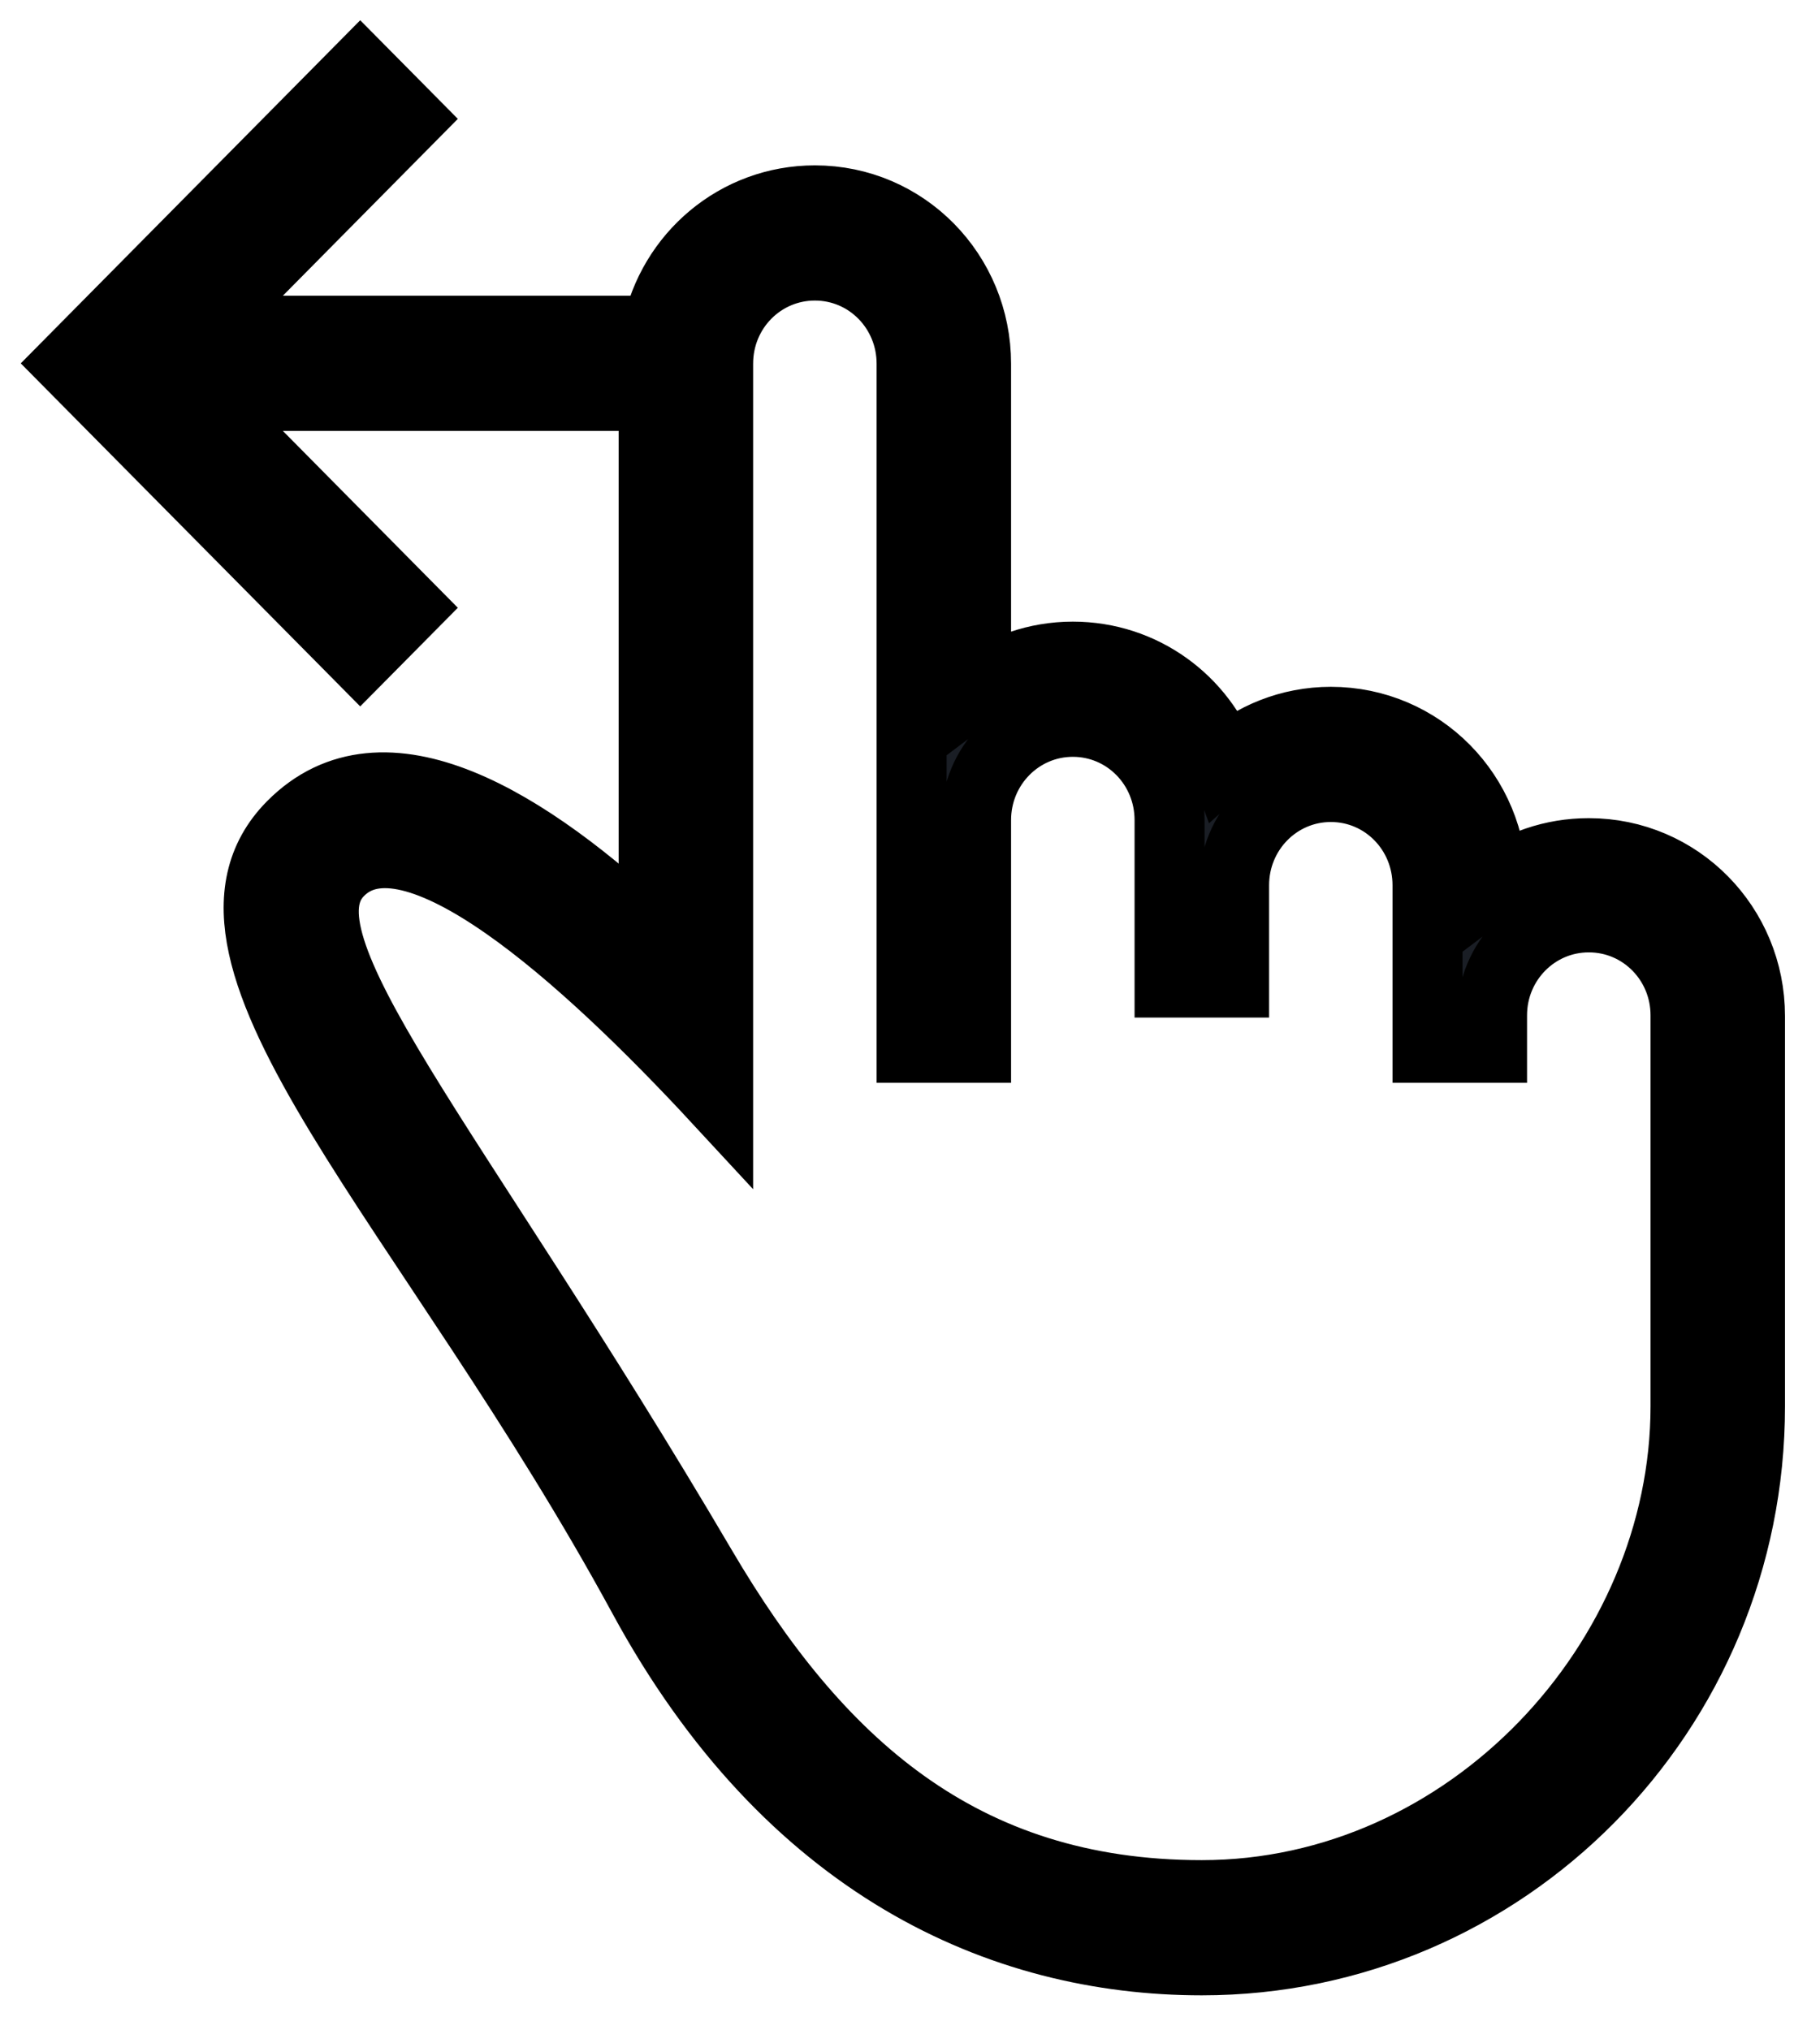 <svg  viewBox="0 0 26 29" fill="none" xmlns="http://www.w3.org/2000/svg">
<path fill-rule="evenodd" clip-rule="evenodd" d="M9.338 5.655H2.843L5.837 8.681L5.146 9.379L1 5.19L5.146 1L5.837 1.698L2.843 4.724H9.385C9.6 3.657 10.528 2.862 11.641 2.862C12.922 2.862 13.944 3.908 13.944 5.197V9.843C14.329 9.552 14.808 9.379 15.326 9.379C16.324 9.379 17.164 10.01 17.488 10.895C17.894 10.532 18.427 10.31 19.012 10.31C20.292 10.31 21.315 11.351 21.315 12.636V12.648C21.7 12.357 22.178 12.186 22.697 12.186C23.978 12.186 25 13.228 25 14.513V20.086C25 24.457 21.494 28 17.169 28C14.301 28 11.274 26.648 9.191 22.812C6.184 17.277 2.339 13.646 4.17 11.796C5.48 10.473 7.537 11.742 9.338 13.445V5.655ZM17.168 27.069C20.985 27.069 24.079 23.731 24.079 20.086V16.594V14.502C24.079 13.729 23.465 13.103 22.697 13.103C21.933 13.103 21.315 13.728 21.315 14.502V14.966H20.393V12.644C20.393 11.869 19.78 11.241 19.012 11.241C18.248 11.241 17.63 11.867 17.63 12.644V14.034H16.708V11.713C16.708 10.938 16.095 10.31 15.326 10.31C14.563 10.31 13.944 10.936 13.944 11.713V14.966H13.023V5.195C13.023 4.421 12.41 3.793 11.641 3.793C10.878 3.793 10.259 4.414 10.259 5.195V15.71C8.363 13.662 5.866 11.408 4.843 12.448C3.841 13.465 6.422 16.27 10.026 22.398C11.65 25.159 13.705 27.069 17.168 27.069Z" fill="#1A1E25" stroke="black"/>
</svg>
